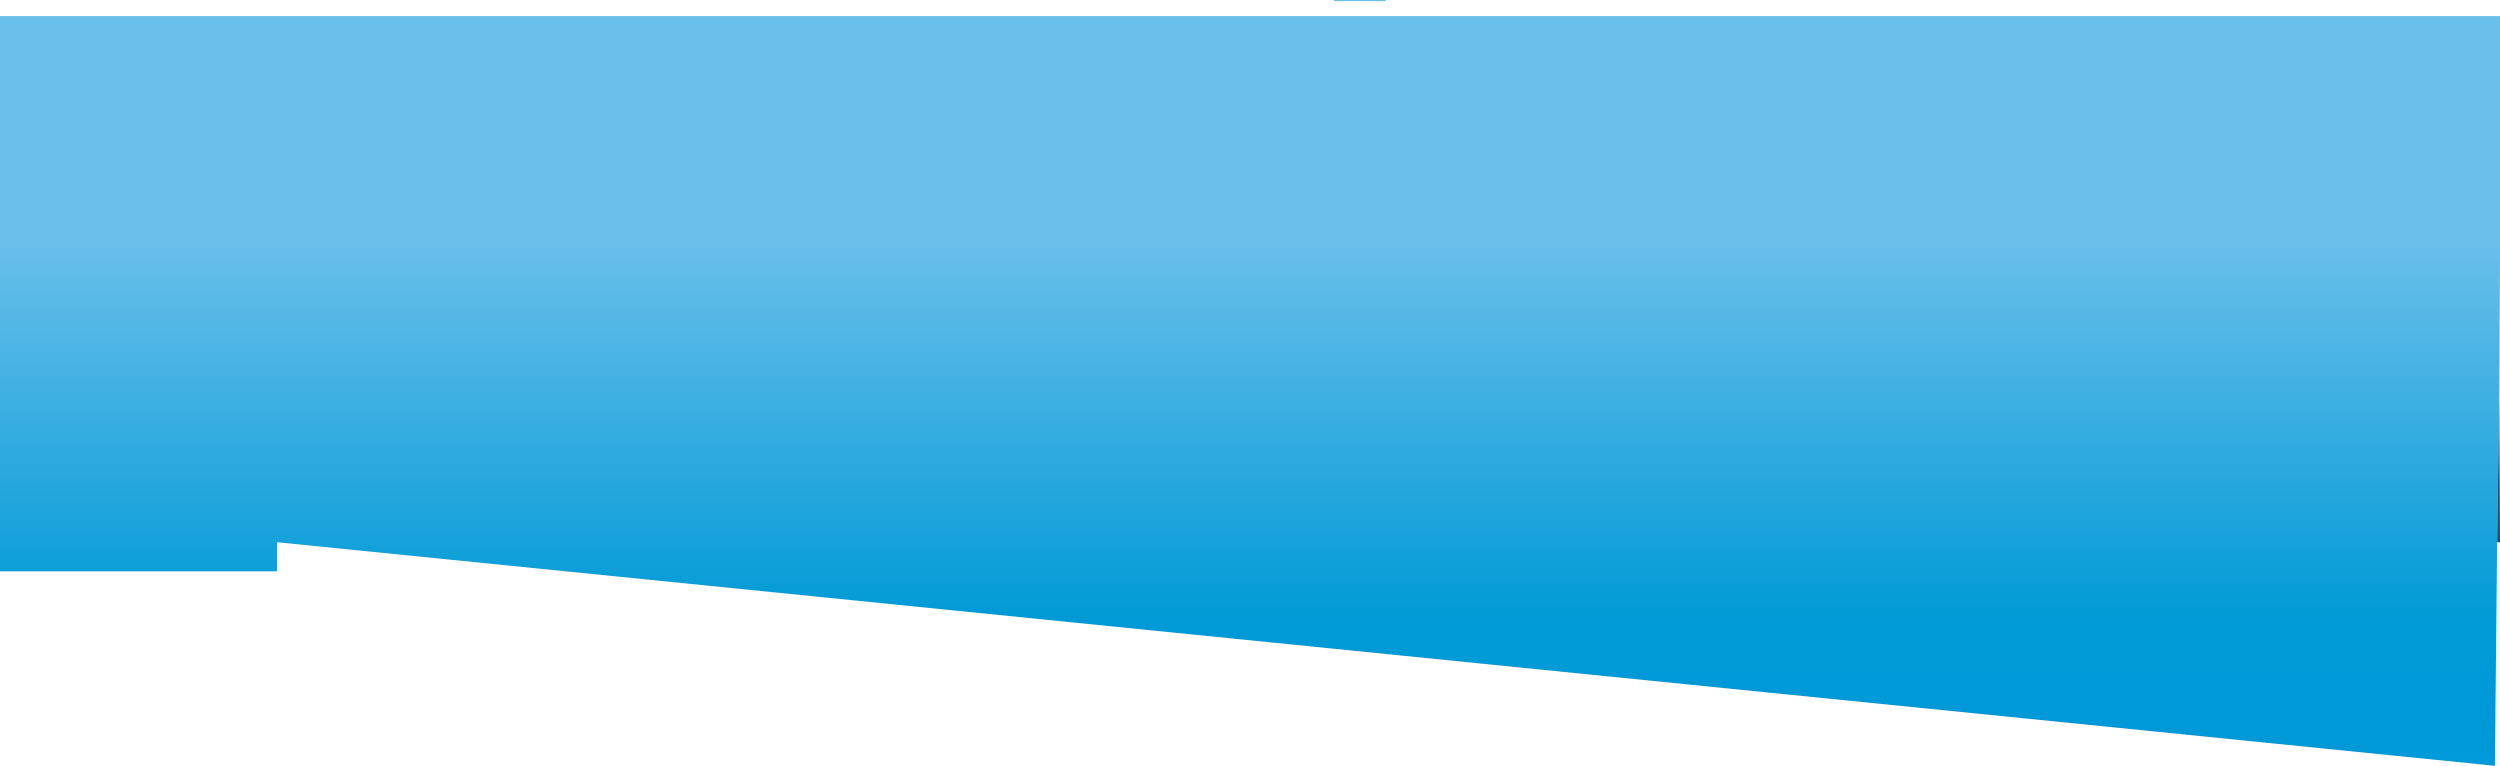 <?xml version="1.0" encoding="UTF-8" standalone="no"?>
<svg xmlns:ffdec="https://www.free-decompiler.com/flash" xmlns:xlink="http://www.w3.org/1999/xlink" ffdec:objectType="shape" height="614.5px" width="2006.05px" xmlns="http://www.w3.org/2000/svg">
  <g transform="matrix(1.0, 0.0, 0.0, 1.0, 343.15, -97.25)">
    <path d="M1660.6 532.35 L1658.8 711.75 -120.9 532.35 -120.9 555.7 -343.15 555.7 -343.15 110.15 1662.9 110.15 1662.9 302.65 1662.3 417.5 1660.6 532.35" fill="url(#gradient0)" fill-rule="evenodd" stroke="none"/>
    <path d="M1662.3 417.5 L1662.9 532.35 1660.6 532.35 1662.3 417.5" fill="url(#gradient1)" fill-rule="evenodd" stroke="none"/>
    <path d="M768.85 97.25 L768.85 98.15 727.2 98.15 727.2 97.25 768.85 97.25" fill="url(#gradient2)" fill-rule="evenodd" stroke="none"/>
  </g>
  <defs>
    <linearGradient gradientTransform="matrix(0.0, -0.77, -1.281, 0.0, 706.1, 741.15)" gradientUnits="userSpaceOnUse" id="gradient0" spreadMethod="pad" x1="-819.2" x2="819.2">
      <stop offset="0.18" stop-color="#264770"/>
      <stop offset="0.416" stop-color="#0097dc"/>
      <stop offset="0.616" stop-color="#009ad6"/>
      <stop offset="0.855" stop-color="#69bfea"/>
    </linearGradient>
    <linearGradient gradientTransform="matrix(0.0, -0.507, -1.121, 0.0, 744.3, 116.8)" gradientUnits="userSpaceOnUse" id="gradient1" spreadMethod="pad" x1="-819.2" x2="819.2">
      <stop offset="0.18" stop-color="#264770"/>
      <stop offset="0.416" stop-color="#0097dc"/>
      <stop offset="0.616" stop-color="#009ad6"/>
      <stop offset="0.855" stop-color="#69bfea"/>
    </linearGradient>
    <linearGradient gradientTransform="matrix(0.0, -0.266, -0.576, 0.0, 297.3, 314.8)" gradientUnits="userSpaceOnUse" id="gradient2" spreadMethod="pad" x1="-819.2" x2="819.2">
      <stop offset="0.18" stop-color="#264770"/>
      <stop offset="0.416" stop-color="#0097dc"/>
      <stop offset="0.616" stop-color="#009ad6"/>
      <stop offset="0.855" stop-color="#69bfea"/>
    </linearGradient>
  </defs>
</svg>
